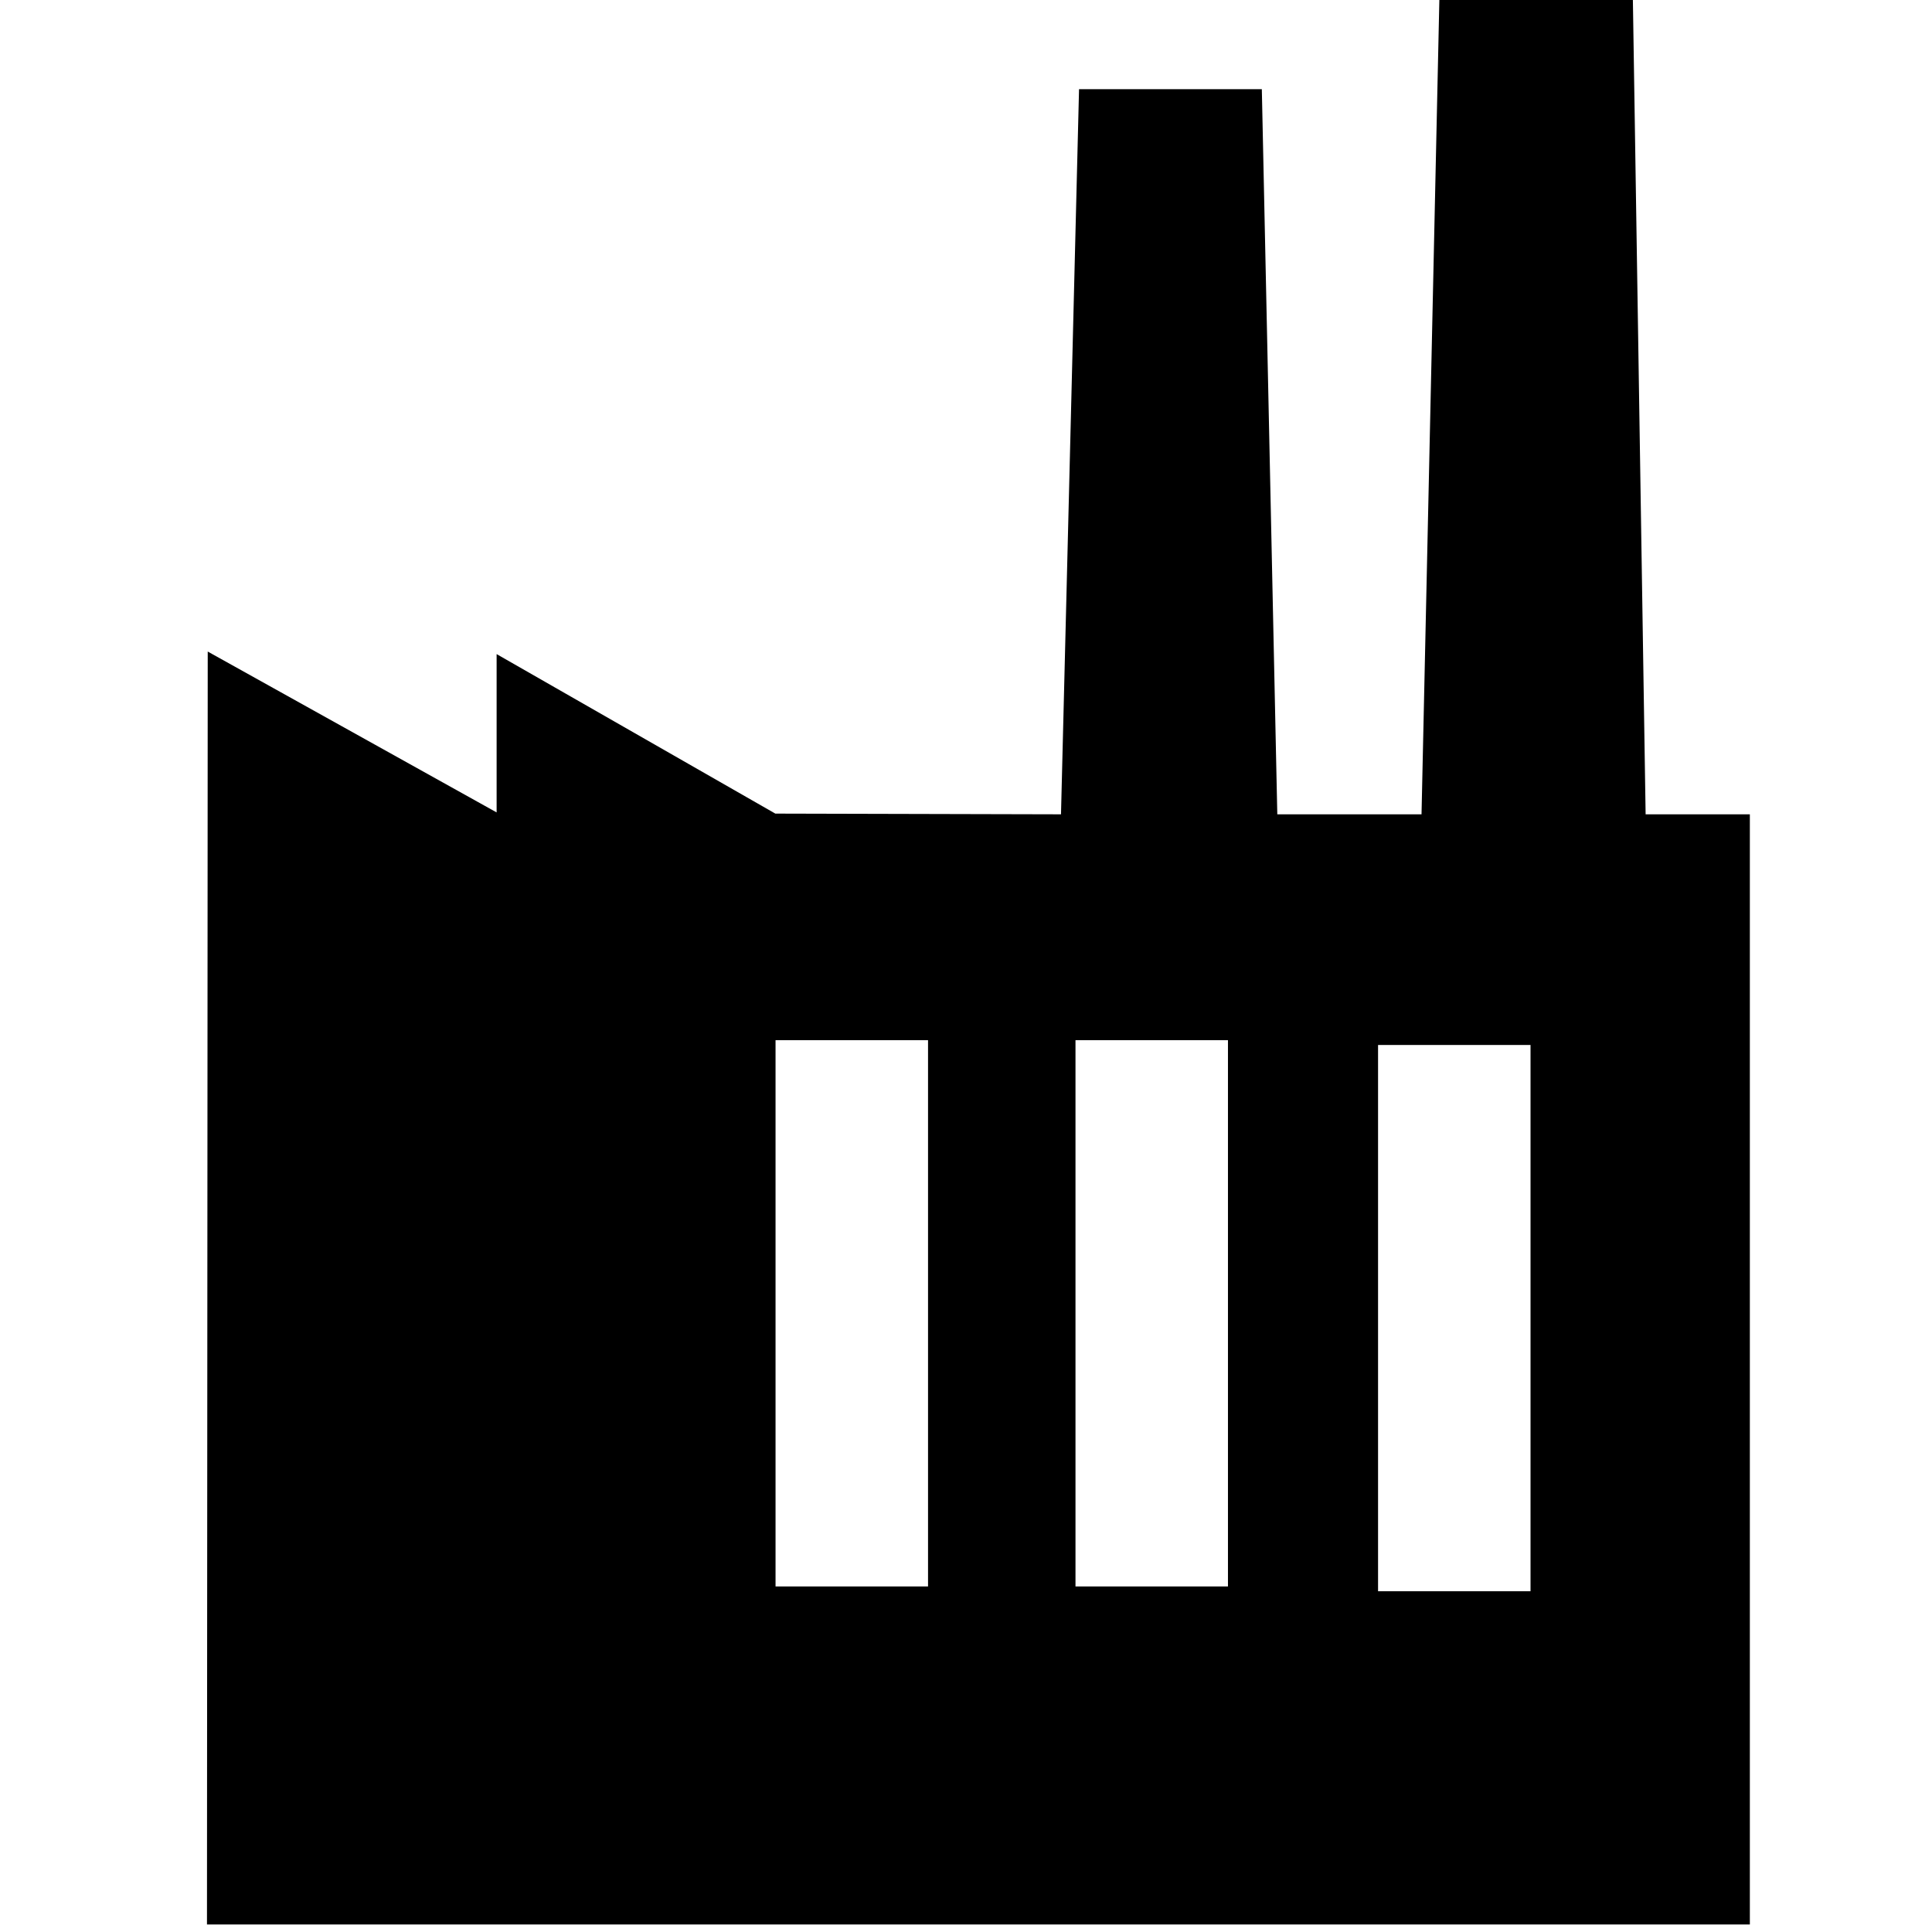 <?xml version="1.0" encoding="UTF-8" standalone="no"?>
<svg width="100px" height="100px" viewBox="0 0 100 100" version="1.1" xmlns="http://www.w3.org/2000/svg" xmlns:xlink="http://www.w3.org/1999/xlink" xmlns:sketch="http://www.bohemiancoding.com/sketch/ns">
    <g id="Page-1" stroke="none" stroke-width="1" fill="none" fill-rule="evenodd" sketch:type="MSPage">
        <g id="industy" sketch:type="MSArtboardGroup" fill="#000000">
            <path d="M10.752,33.724 L25.705,42.05 L25.705,33.856 L40.131,42.112 L54.917,42.149 L55.851,4.615 L65.312,4.615 L66.113,42.149 L73.578,42.149 L74.509,-0.376 L84.512,-0.376 L85.177,42.149 L90.572,42.149 L90.572,99.611 L10.713,99.611 L10.752,33.724 Z M79.22,54.087 L71.328,54.087 L71.328,82.362 L79.22,82.362 L79.22,54.087 Z M48.035,53.84 L40.142,53.84 L40.142,82.116 L48.035,82.116 L48.035,53.84 Z M63.559,53.84 L55.667,53.84 L55.667,82.116 L63.559,82.116 L63.559,53.84 Z" id="Page-1" sketch:type="MSShapeGroup"></path>
        </g>
    </g>
</svg>
